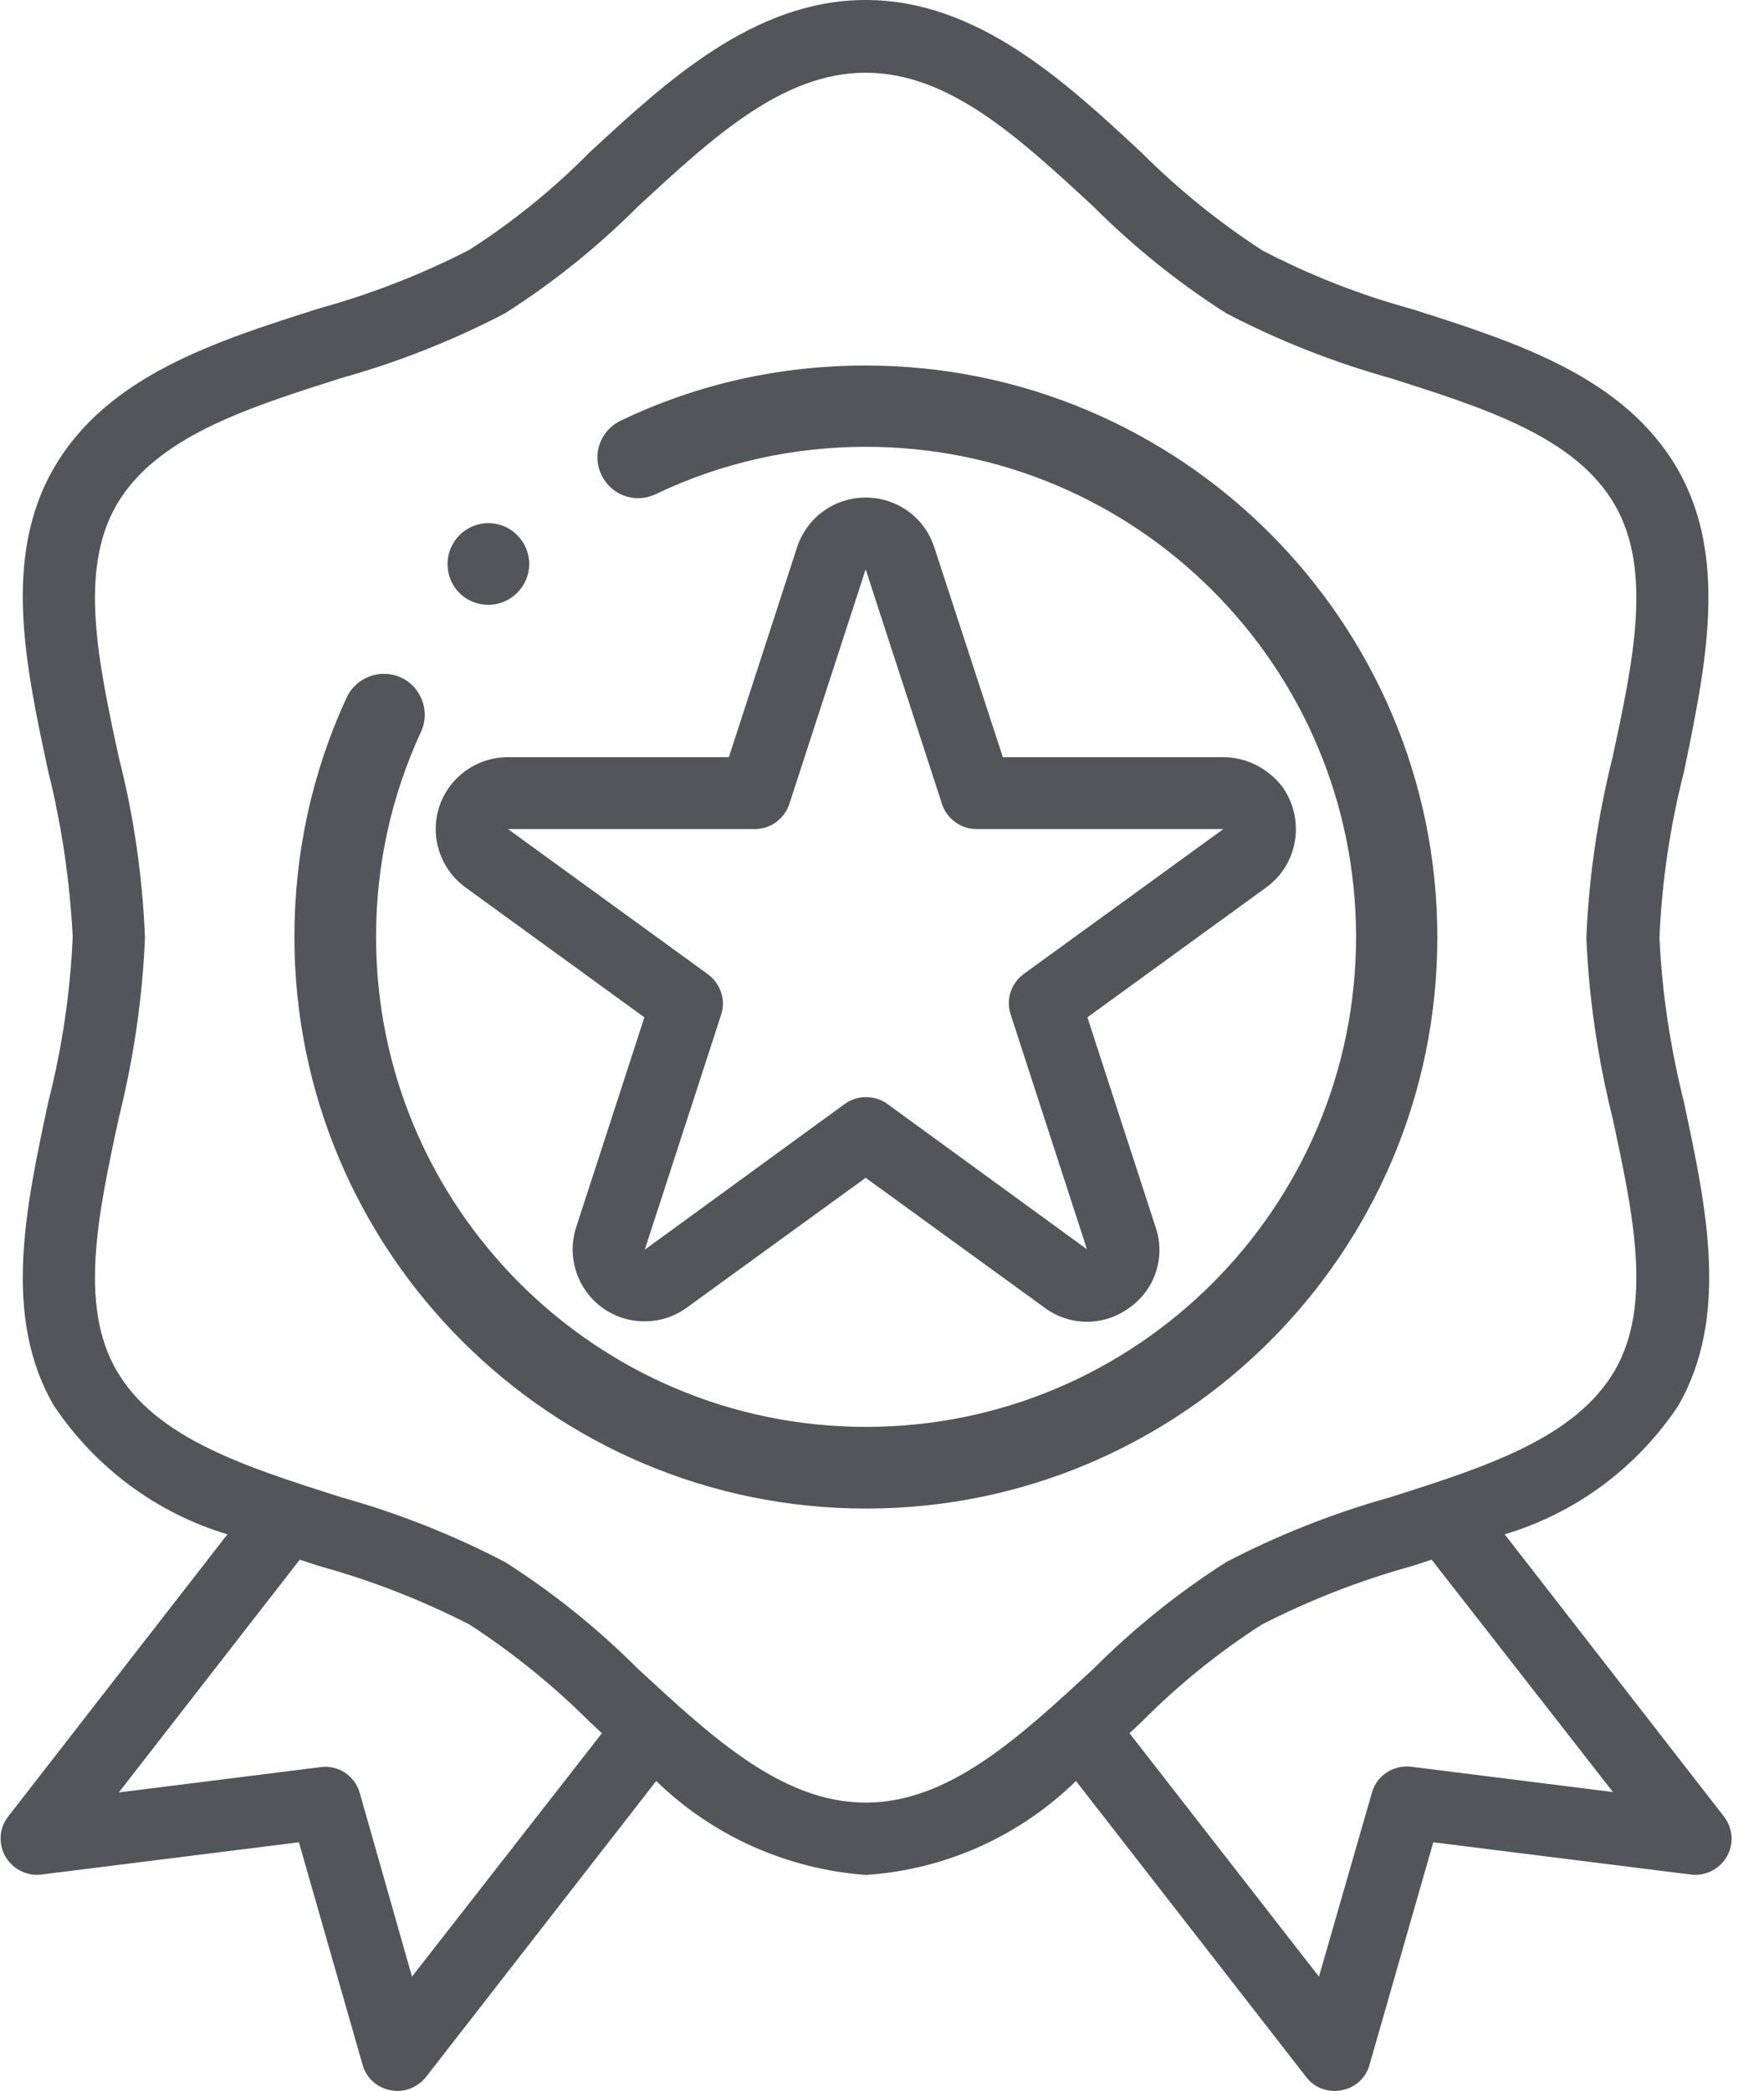 <?xml version="1.0" encoding="UTF-8"?>
<svg width="27px" height="32px" viewBox="0 0 27 32" version="1.1" xmlns="http://www.w3.org/2000/svg" xmlns:xlink="http://www.w3.org/1999/xlink">
    <!-- Generator: Sketch 60.1 (88133) - https://sketch.com -->
    <title>Overrides/Tab Bar/Icons/Active/1</title>
    <desc>Created with Sketch.</desc>
    <defs>
        <rect id="path-1" x="15" y="73" width="384" height="823" rx="13"></rect>
        <filter x="-2.7%" y="-1.3%" width="105.5%" height="102.6%" filterUnits="objectBoundingBox" id="filter-2">
            <feMorphology radius="2" operator="erode" in="SourceAlpha" result="shadowSpreadOuter1"></feMorphology>
            <feOffset dx="0" dy="0" in="shadowSpreadOuter1" result="shadowOffsetOuter1"></feOffset>
            <feGaussianBlur stdDeviation="5.5" in="shadowOffsetOuter1" result="shadowBlurOuter1"></feGaussianBlur>
            <feColorMatrix values="0 0 0 0 0   0 0 0 0 0   0 0 0 0 0  0 0 0 0.5 0" type="matrix" in="shadowBlurOuter1"></feColorMatrix>
        </filter>
    </defs>
    <g id="Page-1" stroke="none" stroke-width="1" fill="none" fill-rule="evenodd">
        <g id="Gift-open" transform="translate(-195, -850)">
            <g id="BG" transform="translate(0, -0)">
                <g id="Calendar-Copy" transform="translate(1, 652)">
                    <g id="day-copy-5" transform="translate(103, 103)">
                        <rect id="Rectangle" x="0" y="0" width="103" height="103"></rect>
                    </g>
                    <g id="day-copy-9" transform="translate(103, 206)">
                        <rect id="Rectangle" x="0" y="0" width="103" height="103"></rect>
                    </g>
                    <g id="day-copy-6" transform="translate(206, 103)">
                        <rect id="Rectangle" x="0" y="0" width="103" height="103"></rect>
                    </g>
                    <g id="day-copy-10" transform="translate(206, 206)">
                        <rect id="Rectangle" x="0" y="0" width="103" height="103"></rect>
                        <circle id="Oval" fill="#6CCF52" cx="50" cy="48" r="41"></circle>
                    </g>
                </g>
            </g>
            <rect id="Rectangle" fill-opacity="0.4" fill="#A1A1A1" x="0" y="0" width="414" height="896"></rect>
            <g id="Rectangle">
                <use fill="black" fill-opacity="1" filter="url(#filter-2)" xlink:href="#path-1"></use>
                <use fill="#FFFFFF" fill-rule="evenodd" xlink:href="#path-1"></use>
            </g>
            <g id="Tab-Bar-@Panels.Footers-Copy" transform="translate(1, 836)">
                <path d="M-0.25,-0.25 L414.25,-0.25 L414.25,60.25 L-0.25,60.25 L-0.25,-0.25 Z" id="Body" stroke-opacity="0.15" stroke="#000000" stroke-width="0.5" fill-opacity="0.92" fill="#FFFFFF"></path>
                <g id="award-bar" transform="translate(138, 0)">
                    <rect id="Body" x="0" y="0" width="138" height="60"></rect>
                    <g id="Tab-Bar/Icons/award/normal" transform="translate(45, 13)" fill="#53555B">
                        <g id="award" transform="translate(11, 1)">
                            <path d="M25.675,7.175 C24.856,5.763 23.206,5.237 21.613,4.731 C20.819,4.513 20.05,4.213 19.319,3.831 C18.656,3.4 18.038,2.9 17.481,2.344 C16.3,1.244 14.956,0 13.25,0 C11.544,0 10.2,1.244 9.019,2.337 C8.463,2.9 7.844,3.4 7.181,3.825 C6.45,4.2 5.681,4.5 4.888,4.719 C3.294,5.225 1.644,5.75 0.825,7.162 C0.031,8.531 0.394,10.2 0.738,11.806 C0.944,12.631 1.069,13.481 1.113,14.338 C1.075,15.194 0.95,16.038 0.738,16.869 C0.394,18.481 0.031,20.15 0.825,21.512 C1.456,22.456 2.394,23.156 3.481,23.481 L0.125,27.8 C-0.062,28.038 -0.019,28.387 0.225,28.575 C0.338,28.663 0.487,28.706 0.631,28.688 L4.575,28.194 L5.55,31.6 C5.606,31.8 5.769,31.95 5.975,31.988 C6.013,31.994 6.044,32 6.081,32 C6.25,32 6.412,31.919 6.519,31.788 L10.044,27.256 C10.912,28.1 12.05,28.606 13.256,28.694 C14.463,28.613 15.6,28.106 16.469,27.256 L19.994,31.788 C20.1,31.925 20.256,32 20.431,32 C20.469,32 20.5,31.994 20.538,31.988 C20.744,31.95 20.906,31.8 20.962,31.6 L21.938,28.194 L25.881,28.688 C26.181,28.725 26.462,28.512 26.5,28.206 C26.519,28.062 26.475,27.913 26.387,27.8 L23.031,23.481 C24.119,23.156 25.056,22.462 25.688,21.512 C26.475,20.144 26.119,18.475 25.775,16.869 C25.569,16.044 25.438,15.194 25.4,14.344 C25.438,13.488 25.562,12.644 25.775,11.812 C26.106,10.206 26.462,8.537 25.675,7.175 Z M6.306,30.25 L5.506,27.438 C5.431,27.175 5.175,27.006 4.906,27.044 L1.819,27.431 L4.588,23.869 L4.894,23.969 C5.688,24.188 6.456,24.488 7.188,24.863 C7.85,25.294 8.469,25.794 9.025,26.35 L9.213,26.525 L6.306,30.25 Z M24.688,27.425 L21.6,27.038 C21.331,27.006 21.075,27.169 21,27.431 L20.188,30.25 L17.288,26.525 L17.475,26.35 C18.031,25.788 18.65,25.288 19.312,24.863 C20.044,24.488 20.812,24.188 21.606,23.969 L21.913,23.869 L24.688,27.425 Z M24.681,17.106 C25,18.581 25.294,19.969 24.719,20.969 C24.113,22.012 22.738,22.45 21.281,22.913 C20.413,23.156 19.569,23.488 18.769,23.906 C18.031,24.375 17.35,24.925 16.731,25.544 C15.594,26.594 14.525,27.587 13.25,27.587 C11.975,27.587 10.906,26.594 9.769,25.544 C9.15,24.925 8.469,24.375 7.731,23.906 C6.931,23.488 6.088,23.156 5.219,22.913 C3.763,22.45 2.381,22.012 1.781,20.969 C1.206,19.969 1.5,18.581 1.819,17.106 C2.044,16.2 2.181,15.281 2.219,14.35 C2.181,13.419 2.05,12.494 1.819,11.594 C1.5,10.119 1.206,8.731 1.781,7.731 C2.388,6.688 3.763,6.25 5.219,5.787 C6.088,5.544 6.931,5.213 7.731,4.794 C8.469,4.325 9.15,3.775 9.769,3.156 C10.906,2.106 11.975,1.113 13.25,1.113 C14.525,1.113 15.594,2.106 16.731,3.156 C17.35,3.775 18.031,4.325 18.769,4.794 C19.569,5.213 20.413,5.544 21.281,5.787 C22.738,6.25 24.119,6.688 24.719,7.731 C25.294,8.731 25,10.119 24.681,11.594 C24.456,12.5 24.319,13.419 24.281,14.35 C24.319,15.275 24.456,16.2 24.681,17.106 Z" id="Shape" fill-rule="nonzero"></path>
                            <path d="M18.725,11.588 L15.35,11.588 L14.3,8.375 C14.113,7.794 13.488,7.481 12.906,7.669 C12.575,7.775 12.312,8.037 12.2,8.375 L11.156,11.588 L7.775,11.588 C7.162,11.588 6.669,12.081 6.669,12.688 C6.669,13.037 6.838,13.375 7.125,13.581 L9.863,15.569 L8.819,18.781 C8.631,19.363 8.95,19.981 9.525,20.169 C9.863,20.275 10.231,20.219 10.512,20.012 L13.25,18.025 L15.988,20.012 C16.375,20.3 16.9,20.3 17.288,20.012 C17.681,19.738 17.844,19.231 17.688,18.781 L16.644,15.569 L19.381,13.581 C19.875,13.225 19.981,12.531 19.625,12.037 C19.406,11.756 19.075,11.588 18.725,11.588 Z M18.725,12.688 L15.669,14.906 C15.475,15.05 15.394,15.294 15.469,15.525 L16.637,19.119 L13.581,16.894 C13.387,16.756 13.125,16.756 12.931,16.894 L9.869,19.125 L11.037,15.531 C11.113,15.306 11.031,15.056 10.838,14.912 L7.775,12.688 L11.556,12.688 C11.794,12.688 12.006,12.531 12.081,12.306 L13.25,8.713 L14.419,12.306 C14.494,12.531 14.706,12.688 14.944,12.688 L18.725,12.688 Z" id="Shape" fill-rule="nonzero"></path>
                            <path d="M22,14.344 C22,9.519 18.075,5.594 13.25,5.594 C11.938,5.594 10.675,5.875 9.5,6.438 C9.188,6.588 9.056,6.956 9.206,7.269 C9.356,7.581 9.725,7.713 10.037,7.562 C11.044,7.081 12.131,6.838 13.256,6.838 C17.394,6.838 20.756,10.2 20.756,14.338 C20.756,18.475 17.394,21.837 13.256,21.837 C9.119,21.837 5.756,18.475 5.756,14.338 C5.756,13.244 5.987,12.188 6.444,11.2 C6.588,10.887 6.45,10.512 6.138,10.369 C5.825,10.225 5.45,10.363 5.306,10.675 C4.775,11.825 4.506,13.062 4.506,14.338 C4.506,19.163 8.431,23.087 13.256,23.087 C18.081,23.087 22,19.169 22,14.344 L22,14.344 Z" id="Path" fill-rule="nonzero"></path>
                            <path d="M7.475,9.256 C7.819,9.256 8.1,8.975 8.1,8.631 C8.1,8.287 7.819,8.006 7.475,8.006 L7.475,8.006 C7.131,8.006 6.85,8.287 6.85,8.631 C6.85,8.981 7.125,9.256 7.475,9.256 Z" id="Path" fill-rule="nonzero"></path>
                        </g>
                    </g>
                </g>
            </g>
        </g>
    </g>
</svg>
